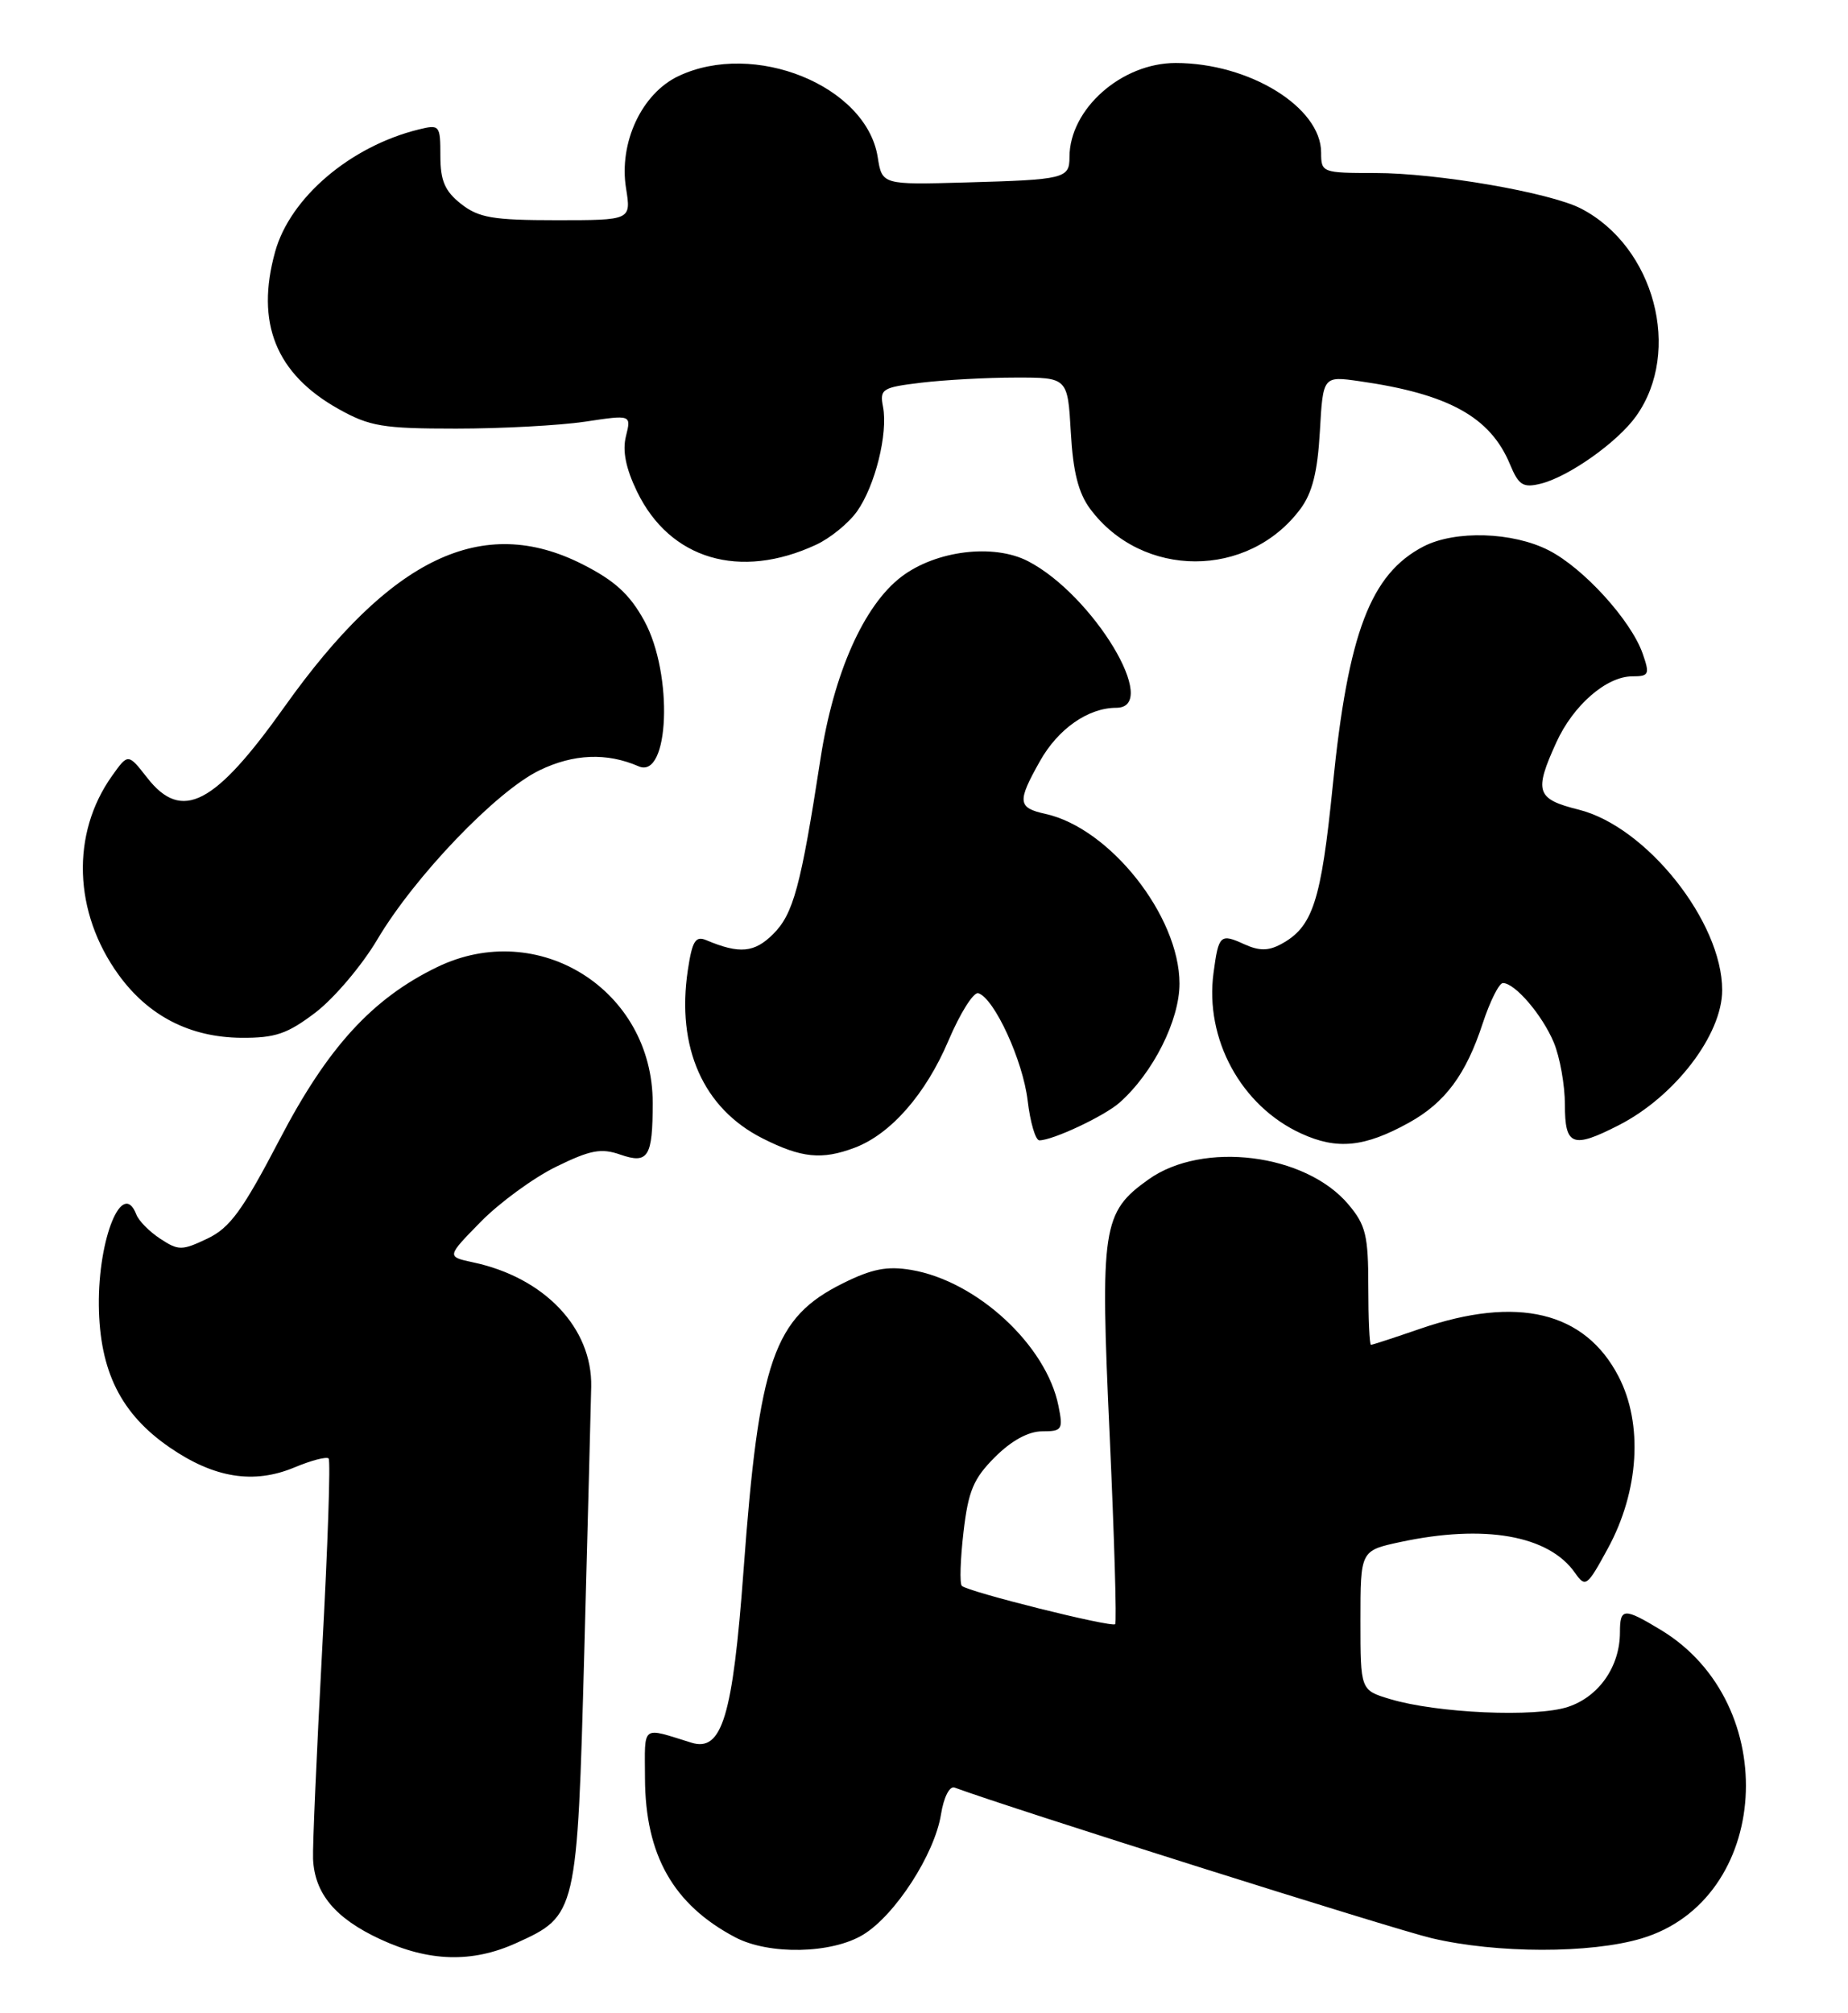 <?xml version="1.0" encoding="UTF-8" standalone="no"?>
<!DOCTYPE svg PUBLIC "-//W3C//DTD SVG 1.1//EN" "http://www.w3.org/Graphics/SVG/1.1/DTD/svg11.dtd" >
<svg xmlns="http://www.w3.org/2000/svg" xmlns:xlink="http://www.w3.org/1999/xlink" version="1.1" viewBox="0 0 235 256">
 <g >
 <path fill="currentColor"
d=" M 65.67 247.06 C 73.35 243.58 73.40 243.37 74.30 210.05 C 74.74 193.80 75.13 178.62 75.18 176.33 C 75.33 168.85 69.22 162.43 60.14 160.51 C 56.79 159.79 56.79 159.79 61.14 155.35 C 63.54 152.91 67.85 149.76 70.73 148.35 C 75.08 146.22 76.45 145.96 78.90 146.82 C 82.43 148.04 83.00 147.12 83.00 140.23 C 83.00 125.87 68.45 116.72 55.57 122.98 C 47.33 126.98 41.67 133.17 35.57 144.87 C 30.83 153.95 29.24 156.13 26.36 157.50 C 23.14 159.03 22.69 159.03 20.39 157.52 C 19.01 156.62 17.64 155.23 17.34 154.44 C 15.58 149.86 12.48 157.40 12.57 166.00 C 12.67 174.36 15.38 179.79 21.58 184.05 C 27.23 187.94 32.27 188.75 37.44 186.59 C 39.57 185.70 41.52 185.19 41.79 185.45 C 42.05 185.72 41.68 196.63 40.97 209.72 C 40.27 222.80 39.74 234.80 39.81 236.38 C 40.01 240.78 42.63 243.92 48.33 246.57 C 54.54 249.46 60.04 249.62 65.67 247.06 Z  M 109.77 246.00 C 113.84 243.52 118.85 235.77 119.66 230.71 C 120.01 228.52 120.75 227.07 121.39 227.30 C 128.49 229.93 177.21 245.31 182.06 246.45 C 190.32 248.40 202.23 248.42 208.72 246.49 C 225.19 241.60 226.76 216.67 211.21 207.26 C 206.50 204.41 206.00 204.44 206.00 207.55 C 206.00 211.90 203.33 215.74 199.39 217.04 C 195.27 218.40 182.71 217.84 176.75 216.04 C 173.00 214.91 173.00 214.91 173.00 206.04 C 173.00 197.17 173.00 197.17 178.05 196.08 C 188.77 193.78 196.94 195.22 200.28 199.99 C 201.62 201.90 201.82 201.75 204.47 196.88 C 208.43 189.60 208.96 181.07 205.82 175.02 C 201.54 166.77 192.95 164.70 180.59 168.96 C 177.34 170.08 174.53 171.00 174.34 171.00 C 174.15 171.00 174.00 167.66 174.00 163.58 C 174.00 157.10 173.68 155.77 171.47 153.15 C 166.03 146.68 152.96 145.04 146.05 149.97 C 140.17 154.15 139.89 156.04 141.11 182.52 C 141.70 195.51 142.02 206.31 141.81 206.52 C 141.36 206.97 123.07 202.40 122.31 201.65 C 122.02 201.36 122.12 198.29 122.52 194.84 C 123.13 189.58 123.78 188.02 126.52 185.28 C 128.62 183.18 130.78 182.00 132.53 182.00 C 135.06 182.00 135.21 181.78 134.60 178.77 C 133.06 171.05 124.22 162.89 115.89 161.48 C 112.82 160.96 110.89 161.34 107.22 163.16 C 98.37 167.55 96.52 172.87 94.55 199.71 C 93.18 218.30 91.81 222.80 87.92 221.59 C 81.48 219.60 82.00 219.20 82.02 226.13 C 82.06 235.90 85.63 242.19 93.50 246.34 C 97.80 248.60 105.77 248.44 109.77 246.00 Z  M 108.68 145.94 C 113.27 144.21 117.72 139.13 120.61 132.32 C 122.10 128.81 123.81 126.10 124.41 126.29 C 126.45 126.95 130.08 134.86 130.68 139.94 C 131.01 142.72 131.68 145.00 132.17 145.00 C 133.87 145.00 140.43 141.92 142.36 140.21 C 146.62 136.45 150.00 129.73 149.99 125.05 C 149.97 116.47 141.13 105.29 132.94 103.49 C 129.41 102.71 129.33 101.96 132.24 96.79 C 134.55 92.67 138.38 90.00 141.95 90.00 C 147.66 90.00 139.02 75.65 130.73 71.36 C 126.34 69.09 119.01 70.00 114.62 73.34 C 109.84 76.99 106.02 85.59 104.34 96.47 C 101.83 112.74 100.89 116.20 98.33 118.76 C 95.94 121.15 94.05 121.33 89.82 119.55 C 88.44 118.97 88.03 119.64 87.47 123.34 C 85.99 133.20 89.42 140.94 96.97 144.75 C 101.92 147.25 104.51 147.51 108.68 145.94 Z  M 179.16 142.76 C 183.77 140.21 186.42 136.64 188.55 130.12 C 189.48 127.30 190.63 125.00 191.12 125.00 C 192.65 125.00 196.12 129.05 197.59 132.56 C 198.36 134.41 199.00 137.98 199.00 140.47 C 199.00 145.71 199.97 146.08 205.84 143.08 C 212.98 139.44 219.00 131.57 219.00 125.90 C 219.00 117.21 209.37 105.10 200.75 102.95 C 195.36 101.60 195.05 100.68 197.90 94.42 C 200.05 89.68 204.28 86.00 207.58 86.00 C 209.70 86.00 209.81 85.75 208.89 83.11 C 207.41 78.88 201.36 72.22 196.93 69.97 C 192.35 67.63 185.05 67.41 181.03 69.48 C 174.28 72.98 171.43 80.47 169.48 99.88 C 167.99 114.69 166.94 117.89 162.87 120.07 C 161.28 120.92 160.12 120.92 158.24 120.07 C 155.18 118.67 154.96 118.87 154.32 123.69 C 153.18 132.12 157.83 140.64 165.46 144.13 C 170.03 146.23 173.52 145.88 179.16 142.76 Z  M 40.14 128.73 C 42.50 126.92 46.02 122.77 47.97 119.48 C 52.72 111.45 63.12 100.60 68.60 97.95 C 72.94 95.85 77.16 95.68 81.21 97.44 C 85.12 99.14 85.64 85.72 81.93 78.94 C 80.09 75.58 78.18 73.83 74.07 71.75 C 61.36 65.31 49.68 70.89 36.20 89.84 C 27.28 102.39 23.13 104.54 18.72 98.90 C 16.29 95.79 16.29 95.79 14.25 98.65 C 9.01 106.01 9.34 116.02 15.08 123.95 C 18.88 129.19 24.15 131.90 30.67 131.96 C 35.01 131.99 36.54 131.47 40.14 128.73 Z  M 103.77 69.27 C 105.57 68.44 107.91 66.53 108.98 65.03 C 111.28 61.79 112.94 55.13 112.29 51.73 C 111.85 49.46 112.18 49.26 117.16 48.66 C 120.10 48.31 125.49 48.01 129.14 48.01 C 135.77 48.00 135.77 48.00 136.17 54.97 C 136.45 60.01 137.14 62.71 138.64 64.72 C 145.26 73.60 158.74 73.60 165.36 64.72 C 166.87 62.70 167.55 60.01 167.84 54.87 C 168.24 47.81 168.24 47.81 172.87 48.47 C 184.22 50.09 189.52 53.02 192.02 59.05 C 193.12 61.70 193.68 62.05 195.90 61.51 C 199.46 60.64 205.70 56.23 208.06 52.91 C 213.93 44.67 210.39 31.36 201.05 26.52 C 197.10 24.48 182.74 22.00 174.89 22.00 C 168.14 22.00 168.00 21.95 168.00 19.40 C 168.00 13.64 158.87 8.01 149.50 8.01 C 142.61 8.01 136.00 13.87 136.00 19.98 C 136.00 22.70 135.39 22.85 122.84 23.20 C 112.17 23.50 112.17 23.50 111.61 19.96 C 110.16 10.90 95.89 5.11 86.27 9.68 C 81.60 11.89 78.68 18.15 79.61 23.94 C 80.26 28.00 80.26 28.00 70.76 28.00 C 62.67 28.00 60.88 27.69 58.63 25.93 C 56.57 24.30 56.00 22.99 56.00 19.82 C 56.00 15.92 55.91 15.81 53.25 16.46 C 44.56 18.60 36.90 25.12 34.99 32.00 C 32.47 41.05 35.08 47.54 43.04 52.00 C 47.01 54.22 48.66 54.50 58.00 54.50 C 63.78 54.50 71.15 54.10 74.39 53.62 C 80.28 52.73 80.28 52.73 79.60 55.46 C 79.13 57.33 79.58 59.56 81.01 62.51 C 85.18 71.13 94.08 73.77 103.77 69.27 Z "/>
</g>
</svg>